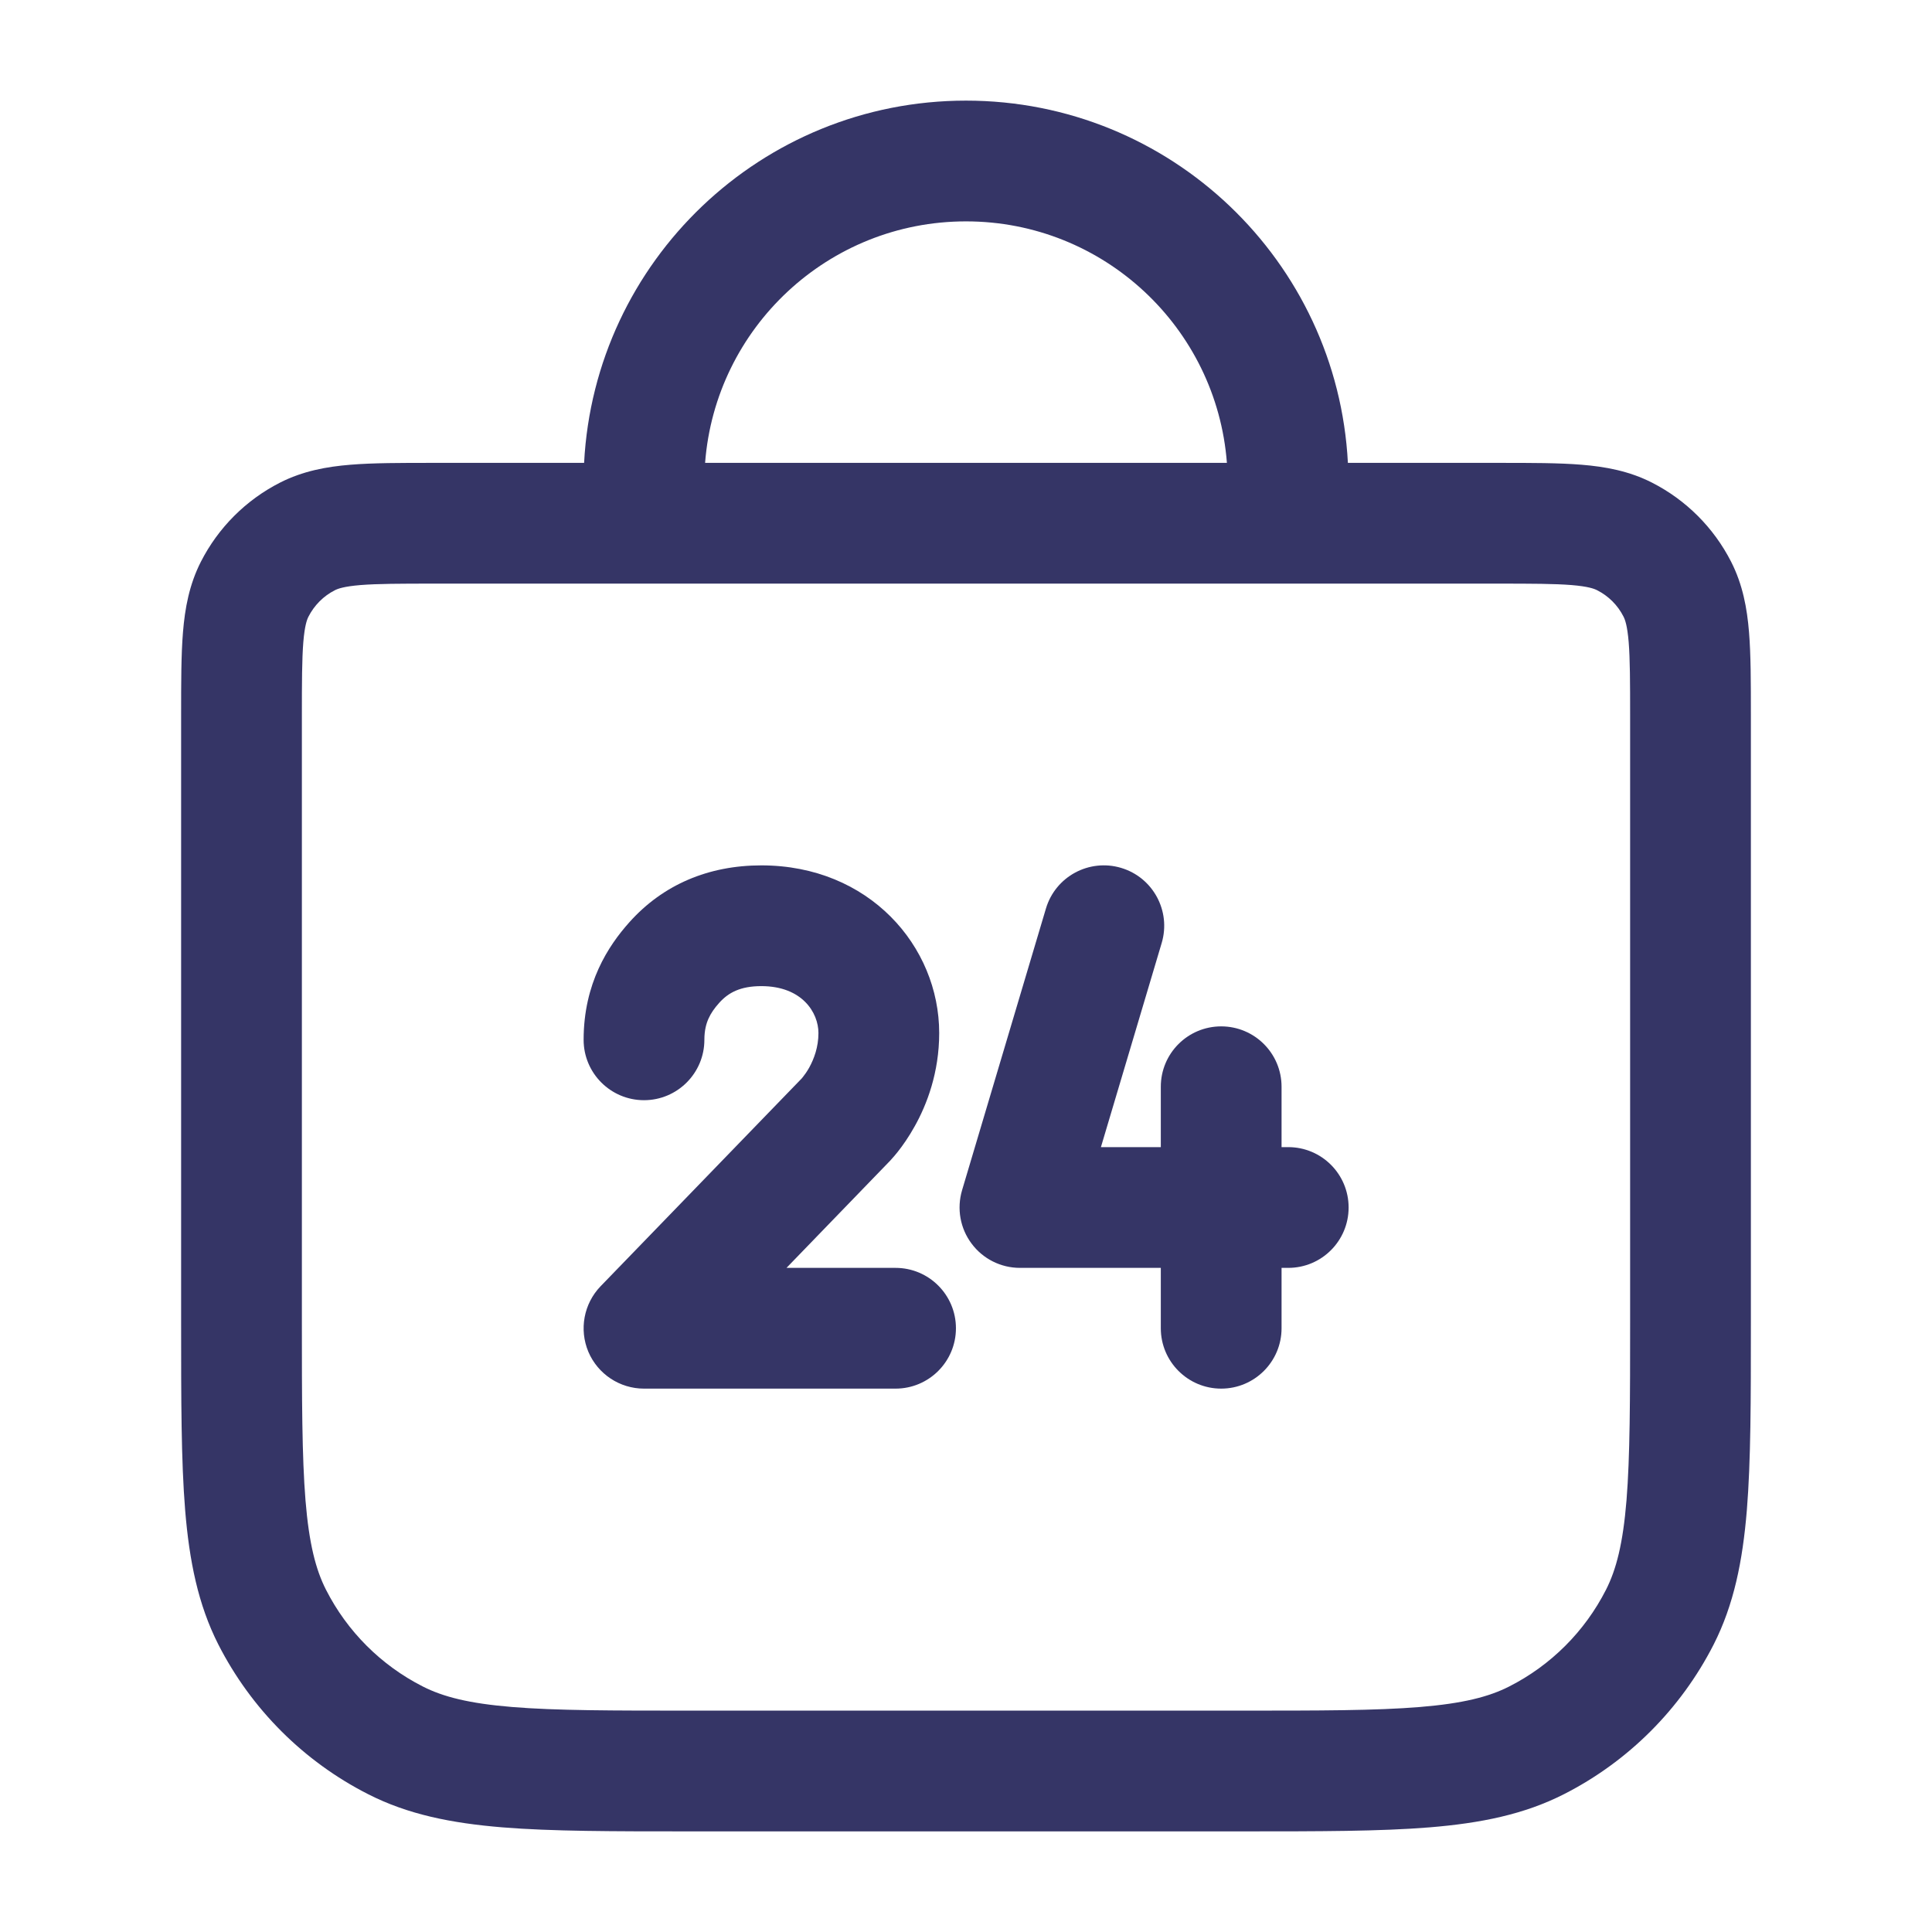 <svg width="24" height="24" viewBox="0 0 24 24" fill="none" xmlns="http://www.w3.org/2000/svg">
<path d="M15.92 13.5C15.92 13.085 15.584 12.75 15.17 12.75C14.756 12.75 14.42 13.085 14.42 13.5V14.25H13.676L14.431 11.714C14.549 11.317 14.323 10.899 13.926 10.781C13.529 10.663 13.111 10.889 12.993 11.286L11.951 14.786C11.884 15.013 11.927 15.258 12.069 15.448C12.21 15.638 12.433 15.75 12.67 15.75H14.42V16.5C14.42 16.914 14.756 17.25 15.17 17.25C15.584 17.25 15.92 16.914 15.92 16.5V15.75H16.003C16.418 15.75 16.753 15.414 16.753 15C16.753 14.586 16.418 14.25 16.003 14.25H15.92V13.5Z" fill="#353566"/>
<path d="M8.934 12.458C9.048 12.331 9.196 12.25 9.458 12.25C9.964 12.25 10.167 12.579 10.167 12.833C10.167 13.008 10.112 13.153 10.053 13.261C10.023 13.314 9.995 13.353 9.976 13.376C9.968 13.387 9.963 13.393 9.96 13.396L7.461 15.978C7.252 16.195 7.192 16.515 7.309 16.793C7.427 17.07 7.699 17.25 8 17.25H11.125C11.539 17.25 11.875 16.914 11.875 16.5C11.875 16.086 11.539 15.75 11.125 15.75H9.77L11.037 14.44L11.038 14.439L11.049 14.428C11.056 14.42 11.066 14.41 11.076 14.398C11.097 14.375 11.124 14.344 11.154 14.306C11.214 14.23 11.289 14.124 11.364 13.989C11.513 13.722 11.667 13.326 11.667 12.833C11.667 11.754 10.796 10.75 9.458 10.75C8.804 10.75 8.237 10.987 7.816 11.459C7.557 11.749 7.25 12.214 7.25 12.917C7.25 13.331 7.586 13.667 8 13.667C8.414 13.667 8.75 13.331 8.75 12.917C8.75 12.797 8.774 12.714 8.802 12.652C8.832 12.585 8.875 12.524 8.934 12.458Z" fill="#353566"/>
<path fill-rule="evenodd" clip-rule="evenodd" d="M16.744 5.75C16.614 3.243 14.54 1.25 12 1.25C9.46 1.25 7.386 3.243 7.256 5.75L5.371 5.75C4.976 5.75 4.635 5.75 4.354 5.773C4.057 5.797 3.762 5.851 3.479 5.995C3.055 6.211 2.711 6.555 2.495 6.979C2.351 7.262 2.297 7.557 2.273 7.854C2.25 8.135 2.25 8.476 2.25 8.871V16.433C2.25 17.385 2.25 18.146 2.3 18.76C2.352 19.39 2.46 19.932 2.713 20.43C3.121 21.229 3.771 21.88 4.571 22.287C5.068 22.541 5.61 22.648 6.24 22.7C6.854 22.75 7.615 22.75 8.567 22.75H15.433C16.385 22.75 17.146 22.75 17.76 22.7C18.39 22.648 18.932 22.541 19.43 22.287C20.229 21.88 20.879 21.229 21.287 20.43C21.54 19.932 21.648 19.39 21.7 18.76C21.75 18.146 21.75 17.385 21.75 16.433V8.871C21.75 8.476 21.75 8.135 21.727 7.854C21.703 7.557 21.649 7.262 21.505 6.979C21.289 6.555 20.945 6.211 20.521 5.995C20.238 5.851 19.943 5.797 19.646 5.773C19.365 5.75 19.024 5.75 18.629 5.75L16.744 5.75ZM15.241 5.75L8.759 5.75C8.887 4.072 10.289 2.75 12 2.75C13.711 2.75 15.113 4.072 15.241 5.75ZM19.524 7.268C19.312 7.251 19.032 7.25 18.6 7.25L5.4 7.25C4.968 7.25 4.688 7.251 4.476 7.268C4.272 7.285 4.197 7.313 4.16 7.332C4.018 7.404 3.904 7.519 3.832 7.66C3.813 7.697 3.785 7.772 3.768 7.976C3.751 8.189 3.75 8.468 3.75 8.9V16.4C3.75 17.393 3.751 18.092 3.795 18.638C3.839 19.175 3.922 19.498 4.05 19.749C4.313 20.266 4.734 20.687 5.252 20.95C5.503 21.078 5.825 21.161 6.362 21.205C6.908 21.25 7.608 21.25 8.6 21.25H15.4C16.392 21.25 17.092 21.25 17.638 21.205C18.175 21.161 18.497 21.078 18.748 20.95C19.266 20.687 19.687 20.266 19.95 19.749C20.078 19.498 20.161 19.175 20.205 18.638C20.249 18.092 20.25 17.393 20.25 16.4V8.9C20.25 8.468 20.249 8.188 20.232 7.976C20.215 7.772 20.187 7.697 20.168 7.66C20.096 7.518 19.982 7.404 19.84 7.332C19.803 7.313 19.728 7.285 19.524 7.268Z" fill="#353566"/>
</svg>
